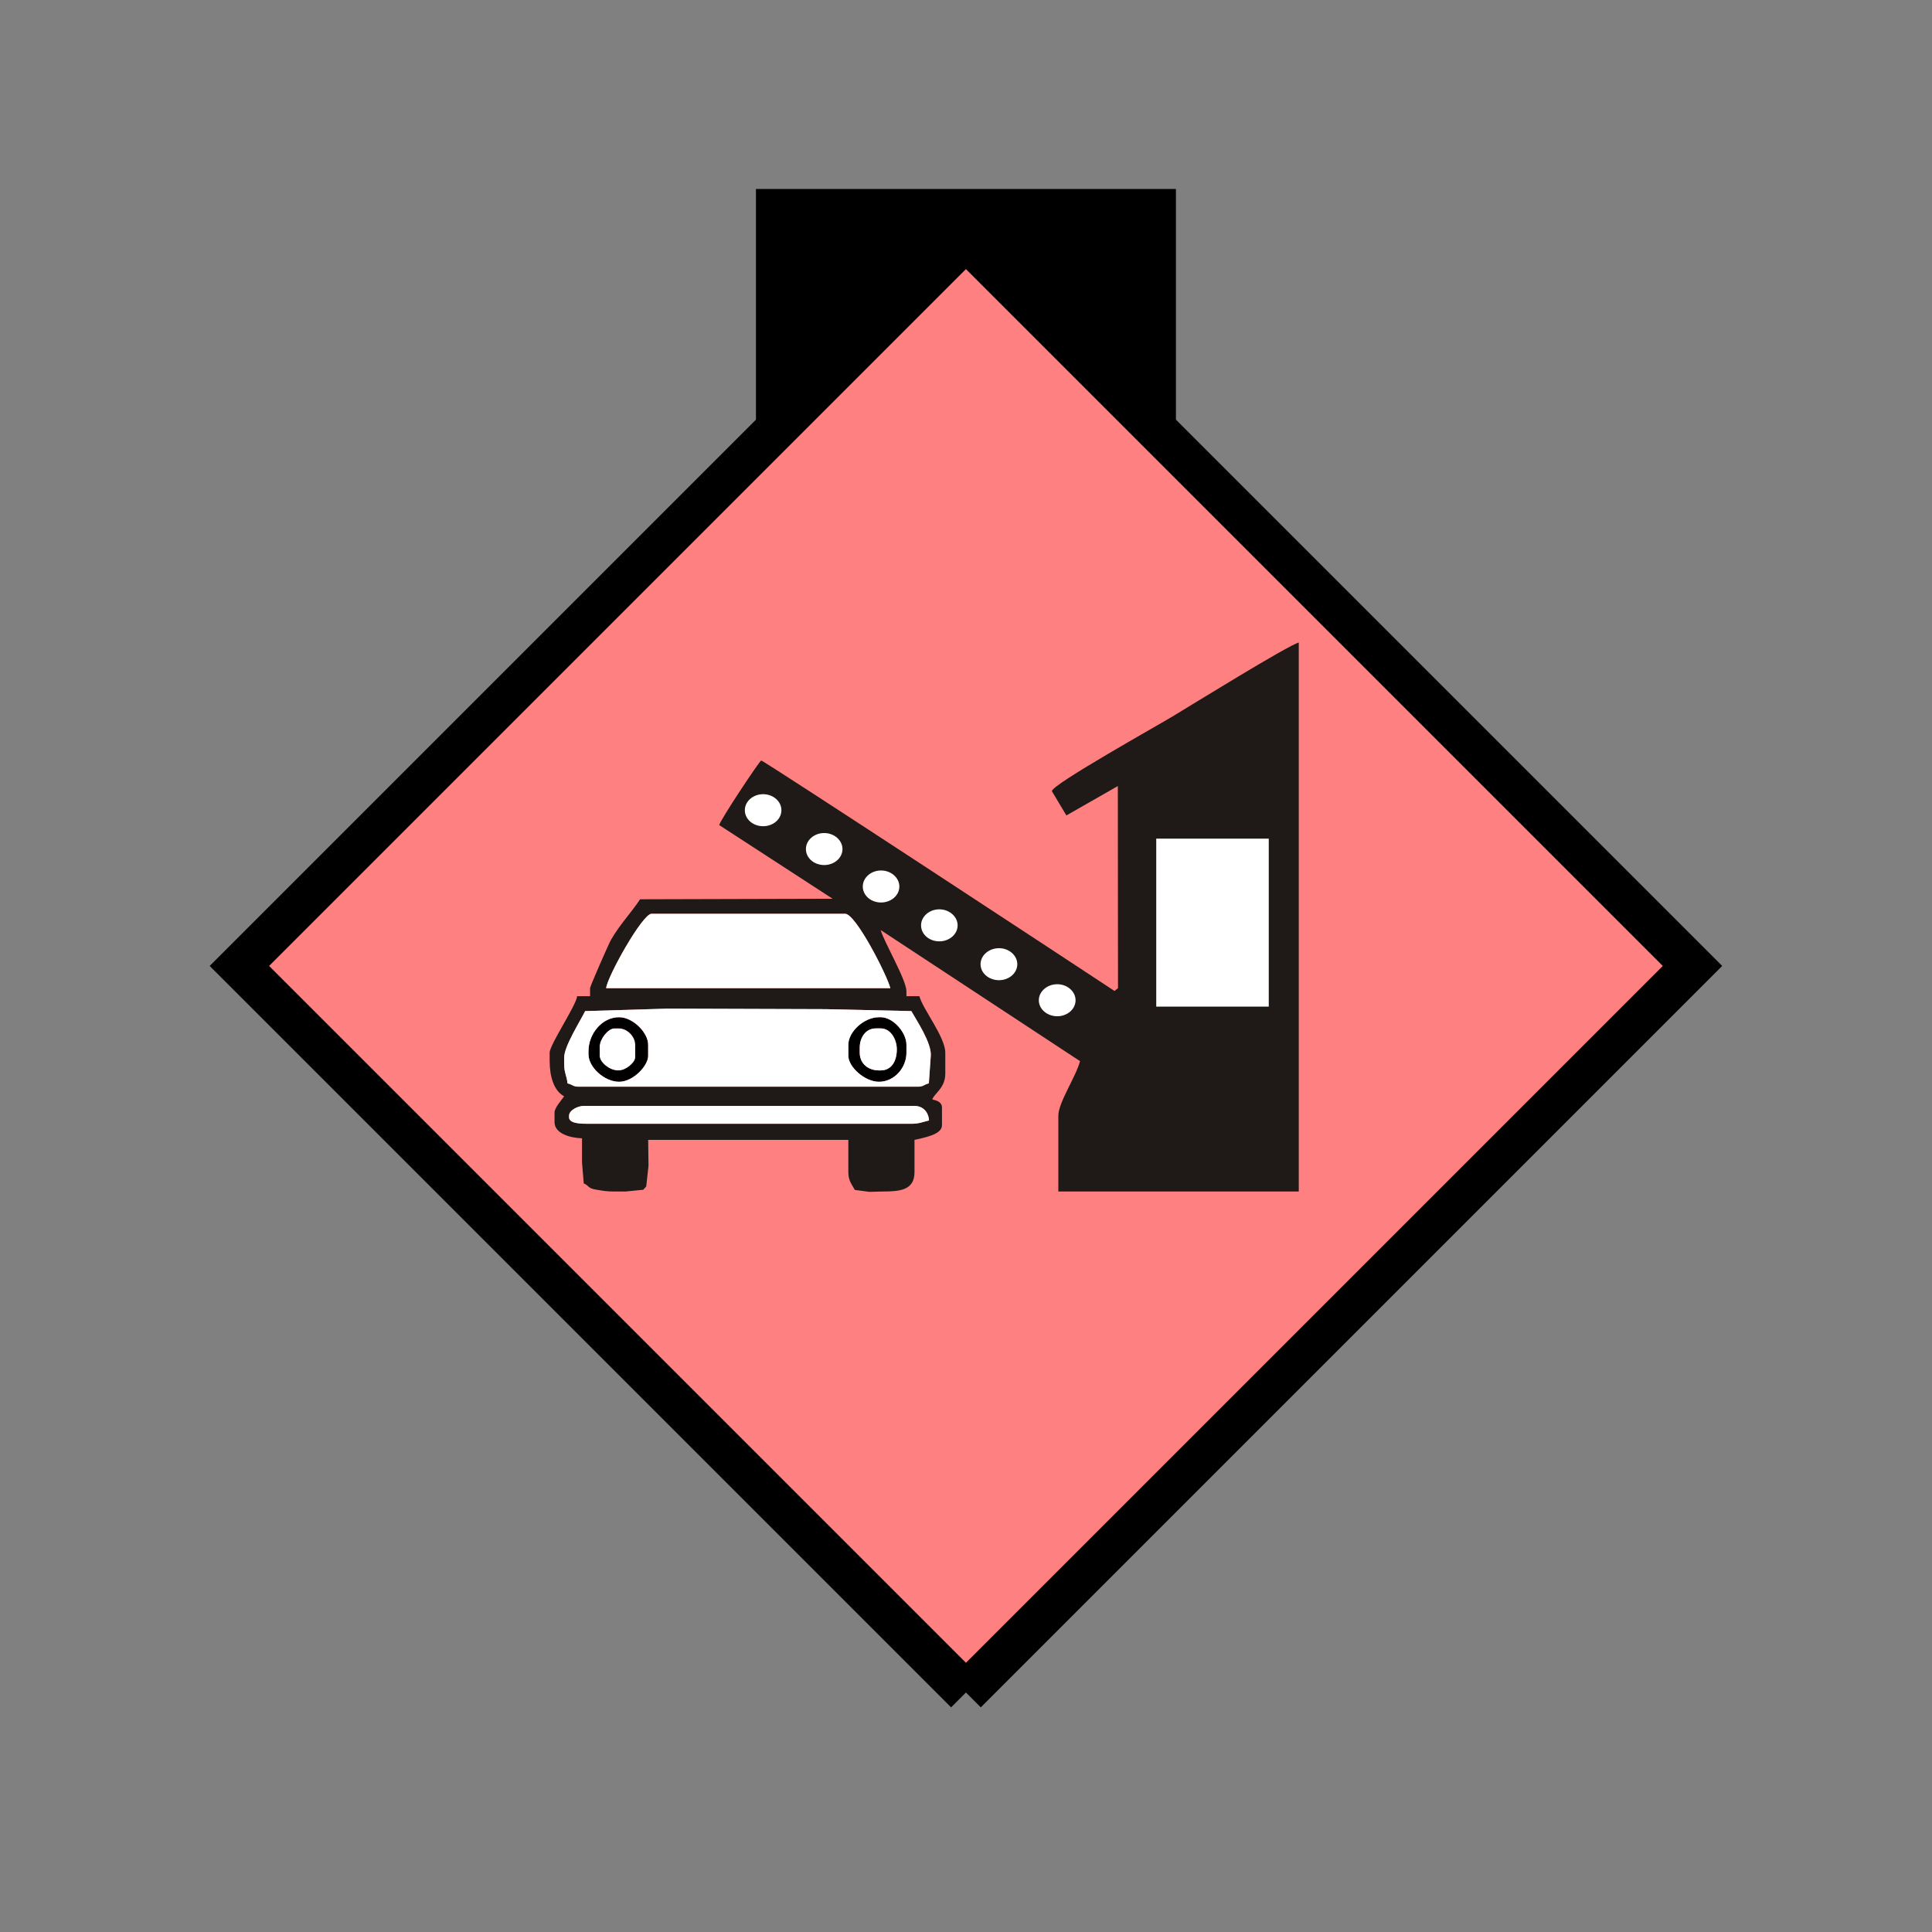 <?xml version="1.0" encoding="UTF-8" standalone="no"?>
<svg
   xmlns:dc="http://purl.org/dc/elements/1.1/"
   xmlns:cc="http://creativecommons.org/ns#"
   xmlns:rdf="http://www.w3.org/1999/02/22-rdf-syntax-ns#"
   xmlns:svg="http://www.w3.org/2000/svg"
   xmlns="http://www.w3.org/2000/svg"
   id="svg55"
   height="116.73mm"
   width="116.73mm"
   version="1.0">
  <rect width="100%" height="100%" fill="#808080" stroke="none"/>
  <defs
     id="defs3">
    <pattern
       y="0"
       x="0"
       height="6"
       width="6"
       patternUnits="userSpaceOnUse"
       id="EMFhbasepattern" />
  </defs>
  <path
     id="path5"
     d="  M 172.626,43.157   L 172.626,100.699   L 268.53,100.699   L 268.53,43.157   L 172.626,43.157   z "
     style="fill:#000000;fill-rule:evenodd;fill-opacity:1;stroke:none;" />
  <path
     id="path7"
     d="  M 220.578,386.492   L 220.578,386.492   L 386.492,220.578   L 220.578,54.665   L 54.665,220.578   L 220.578,386.492   z "
     style="fill:#ff8080;fill-rule:evenodd;fill-opacity:1;stroke:none;" />
  <path
     id="path9"
     d="  M 220.578,386.492   L 220.578,386.492   L 386.492,220.578   L 220.578,54.665   L 54.665,220.578   L 220.578,386.492  "
     style="fill:none;stroke:#000000;stroke-width:9.59px;stroke-linecap:butt;stroke-linejoin:miter;stroke-miterlimit:10;stroke-dasharray:none;stroke-opacity:1;" />
  <path
     id="path11"
     d="  M 200.638,212.147   L 195.923,205.354   L 190.369,205.434   z  M 129.949,254.784   C 129.949,253.505 131.987,252.546 133.266,252.546   L 208.83,252.546   C 210.828,252.546 212.027,253.985 212.147,255.863   C 210.788,256.183 209.869,256.622 208.111,256.622   L 134.385,256.622   C 132.827,256.622 129.949,256.622 129.949,255.144   z  M 152.447,230.329   L 188.57,230.448   L 208.111,230.888   C 209.27,232.966 212.786,238.201 212.546,241.118   L 212.107,247.391   C 210.868,247.711 210.908,248.151 209.589,248.151   L 132.147,248.151   C 130.829,248.151 130.868,247.711 129.59,247.391   C 129.43,245.593 128.831,245.074 128.831,242.956   L 128.831,241.477   C 128.831,238.92 132.507,233.166 133.626,230.888   z  M 138.421,225.653   C 138.661,223.056 146.693,208.67 148.77,208.67   L 193.006,208.67   C 195.404,208.67 202.516,222.576 203.316,225.653   z  M 190.369,205.434   L 195.923,205.354   L 200.638,212.147   z  M 296.582,272.087   L 296.582,146.733   C 294.224,147.292 271.887,161.118 267.971,163.476   C 264.854,165.394 240.199,179.14 240.199,180.658   C 240.199,180.658 243.236,185.773 243.515,186.213   L 255.263,179.5   L 255.303,225.653   L 254.504,226.293   C 247.511,221.657 174.425,173.665 173.825,173.665   C 173.506,173.665 164.555,187.092 164.235,188.411   L 190.129,205.234   L 146.173,205.354   C 143.935,208.71 141.658,210.948 139.54,214.584   C 139.06,215.384 134.745,225.214 134.745,225.653   L 134.745,227.491   L 131.788,227.491   C 131.628,229.529 125.514,238.56 125.514,240.398   L 125.514,242.237   C 125.514,245.793 126.473,249.11 128.831,250.348   C 128.351,251.068 126.633,252.946 126.633,254.025   L 126.633,256.262   C 126.633,258.9 130.309,259.859 132.906,259.939   L 132.906,265.453   L 133.306,270.248   C 134.585,270.728 134.105,271.367 136.263,271.687   C 137.742,271.927 138.541,272.087 140.259,272.087   L 142.856,272.087   L 146.892,271.687   L 147.572,270.928   L 148.091,266.212   L 148.011,260.298   L 193.725,260.298   L 193.725,267.691   C 193.725,269.649 194.524,270.448 195.204,271.727   L 198.52,272.166   L 201.478,272.087   C 205.473,272.087 208.83,271.807 208.83,267.691   L 208.83,260.298   C 210.828,259.819 215.104,259.14 215.104,256.982   L 215.104,252.906   C 215.104,251.667 213.945,251.307 212.906,251.068   C 213.226,249.789 215.863,248.51 215.863,245.194   L 215.863,240.398   C 215.863,236.802 210.748,230.488 209.949,227.491   L 206.992,227.491   L 206.992,226.372   C 206.992,223.735 201.797,214.984 201.118,212.387   L 246.632,242.316   C 245.633,246.033 241.677,251.747 241.677,254.784   L 241.677,272.087   L 296.582,272.087   L 296.582,272.087   z "
     style="fill:#1f1a17;fill-rule:evenodd;fill-opacity:1;stroke:none;" />
  <path
     id="path13"
     d="  M 138.421,225.653   L 203.316,225.653   C 202.516,222.576 195.404,208.67 193.006,208.67   L 148.77,208.67   C 146.693,208.67 138.661,223.056 138.421,225.653   z "
     style="fill:#ffffff;fill-rule:evenodd;fill-opacity:1;stroke:none;" />
  <path
     id="path15"
     d="  M 201.118,244.434   L 200.718,244.434   C 198.161,244.434 196.323,242.796 196.323,240.398   L 196.323,239.28   C 196.323,236.922 197.681,234.844 199.999,234.844   L 201.118,234.844   C 203.436,234.844 204.794,237.401 204.794,239.639   C 204.794,242.237 203.635,244.434 201.118,244.434   z  M 193.725,238.56   L 193.725,241.118   C 193.725,243.635 197.482,247.032 200.718,247.032   C 204.195,247.032 206.992,243.875 206.992,240.398   L 206.992,238.56   C 206.992,235.763 203.955,232.287 201.118,232.287   L 200.718,232.287   C 197.362,232.287 193.725,235.563 193.725,238.56   z "
     style="fill:#000000;fill-rule:evenodd;fill-opacity:1;stroke:none;" />
  <path
     id="path17"
     d="  M 136.942,238.92   L 136.942,241.118   C 136.942,242.596 139.22,244.434 141.018,244.434   L 141.378,244.434   C 142.896,244.434 145.054,242.636 145.054,241.477   L 145.054,238.56   C 145.054,236.682 143.216,234.844 141.378,234.844   L 140.259,234.844   C 138.86,234.844 136.942,237.282 136.942,238.92   z "
     style="fill:#ffffff;fill-rule:evenodd;fill-opacity:1;stroke:none;" />
  <path
     id="path19"
     d="  M 201.118,244.434   C 203.635,244.434 204.794,242.237 204.794,239.639   C 204.794,237.401 203.436,234.844 201.118,234.844   L 199.999,234.844   C 197.681,234.844 196.323,236.922 196.323,239.28   L 196.323,240.398   C 196.323,242.796 198.161,244.434 200.718,244.434   z "
     style="fill:#ffffff;fill-rule:evenodd;fill-opacity:1;stroke:none;" />
  <path
     id="path21"
     d="  M 136.942,238.92   C 136.942,237.282 138.86,234.844 140.259,234.844   L 141.378,234.844   C 143.216,234.844 145.054,236.682 145.054,238.56   L 145.054,241.477   C 145.054,242.636 142.896,244.434 141.378,244.434   L 141.018,244.434   C 139.22,244.434 136.942,242.596 136.942,241.118   z  M 134.385,240.039   L 134.385,240.758   C 134.385,243.715 138.021,247.032 141.378,247.032   C 144.575,247.032 148.011,243.395 148.011,241.118   L 148.011,238.56   C 148.011,235.803 144.535,232.287 141.378,232.287   C 137.382,232.287 134.385,236.163 134.385,240.039   z "
     style="fill:#000000;fill-rule:evenodd;fill-opacity:1;stroke:none;" />
  <path
     id="path23"
     d="  M 193.725,238.56   C 193.725,235.563 197.362,232.287 200.718,232.287   L 201.118,232.287   C 203.955,232.287 206.992,235.763 206.992,238.56   L 206.992,240.398   C 206.992,243.875 204.195,247.032 200.718,247.032   C 197.482,247.032 193.725,243.635 193.725,241.118   z  M 134.385,240.039   C 134.385,236.163 137.382,232.287 141.378,232.287   C 144.535,232.287 148.011,235.803 148.011,238.56   L 148.011,241.118   C 148.011,243.395 144.575,247.032 141.378,247.032   C 138.021,247.032 134.385,243.715 134.385,240.758   z  M 133.626,230.888   C 132.507,233.166 128.831,238.92 128.831,241.477   L 128.831,242.956   C 128.831,245.074 129.43,245.593 129.59,247.391   C 130.868,247.711 130.829,248.151 132.147,248.151   L 209.589,248.151   C 210.908,248.151 210.868,247.711 212.107,247.391   L 212.546,241.118   C 212.786,238.201 209.27,232.966 208.111,230.888   L 188.57,230.448   L 152.447,230.329   z "
     style="fill:#ffffff;fill-rule:evenodd;fill-opacity:1;stroke:none;" />
  <path
     id="path25"
     d="  M 129.949,254.784   L 129.949,255.144   C 129.949,256.622 132.827,256.622 134.385,256.622   L 208.111,256.622   C 209.869,256.622 210.788,256.183 212.147,255.863   C 212.027,253.985 210.828,252.546 208.83,252.546   L 133.266,252.546   C 131.987,252.546 129.949,253.505 129.949,254.784   z "
     style="fill:#ffffff;fill-rule:evenodd;fill-opacity:1;stroke:none;" />
  <path
     id="path27"
     d="  M 263.895,191.368   L 263.895,230.009   L 289.869,230.009   L 289.869,191.368   L 263.895,191.368   z "
     style="fill:#ffffff;fill-rule:evenodd;fill-opacity:1;stroke:none;" />
  <path
     id="path29"
     d="  M 263.895,191.368   L 289.869,191.368   L 289.869,230.009   L 263.895,230.009   z "
     style="fill:none;stroke:#1f1a17;stroke-width:0.28px;stroke-linecap:butt;stroke-linejoin:miter;stroke-miterlimit:10;stroke-dasharray:none;stroke-opacity:1;" />
  <path
     id="path31"
     d="  M 178.581,185.014   C 178.581,187.132 176.662,188.81 174.265,188.81   C 171.867,188.81 169.949,187.132 169.949,185.014   C 169.949,182.936 171.867,181.218 174.265,181.218   C 176.662,181.218 178.581,182.936 178.581,185.014   z "
     style="fill:#ffffff;fill-rule:evenodd;fill-opacity:1;stroke:none;" />
  <path
     id="path33"
     d="  M 178.581,185.014   C 178.581,187.132 176.662,188.81 174.265,188.81   C 171.867,188.81 169.949,187.132 169.949,185.014   C 169.949,182.936 171.867,181.218 174.265,181.218   C 176.662,181.218 178.581,182.936 178.581,185.014  "
     style="fill:none;stroke:#1f1a17;stroke-width:0.28px;stroke-linecap:butt;stroke-linejoin:miter;stroke-miterlimit:10;stroke-dasharray:none;stroke-opacity:1;" />
  <path
     id="path35"
     d="  M 192.526,193.885   C 192.526,196.003 190.568,197.681 188.211,197.681   C 185.813,197.681 183.895,196.003 183.895,193.885   C 183.895,191.807 185.813,190.089 188.211,190.089   C 190.568,190.089 192.526,191.807 192.526,193.885   z "
     style="fill:#ffffff;fill-rule:evenodd;fill-opacity:1;stroke:none;" />
  <path
     id="path37"
     d="  M 192.526,193.885   C 192.526,196.003 190.568,197.681 188.211,197.681   C 185.813,197.681 183.895,196.003 183.895,193.885   C 183.895,191.807 185.813,190.089 188.211,190.089   C 190.568,190.089 192.526,191.807 192.526,193.885  "
     style="fill:none;stroke:#1f1a17;stroke-width:0.28px;stroke-linecap:butt;stroke-linejoin:miter;stroke-miterlimit:10;stroke-dasharray:none;stroke-opacity:1;" />
  <path
     id="path39"
     d="  M 232.446,220.179   C 232.446,222.297 230.488,223.975 228.131,223.975   C 225.733,223.975 223.775,222.297 223.775,220.179   C 223.775,218.101 225.733,216.383 228.131,216.383   C 230.488,216.383 232.446,218.101 232.446,220.179   z "
     style="fill:#ffffff;fill-rule:evenodd;fill-opacity:1;stroke:none;" />
  <path
     id="path41"
     d="  M 232.446,220.179   C 232.446,222.297 230.488,223.975 228.131,223.975   C 225.733,223.975 223.775,222.297 223.775,220.179   C 223.775,218.101 225.733,216.383 228.131,216.383   C 230.488,216.383 232.446,218.101 232.446,220.179  "
     style="fill:none;stroke:#1f1a17;stroke-width:0.28px;stroke-linecap:butt;stroke-linejoin:miter;stroke-miterlimit:10;stroke-dasharray:none;stroke-opacity:1;" />
  <path
     id="path43"
     d="  M 205.513,202.437   C 205.513,204.554 203.555,206.233 201.198,206.233   C 198.8,206.233 196.882,204.554 196.882,202.437   C 196.882,200.359 198.8,198.64 201.198,198.64   C 203.555,198.64 205.513,200.359 205.513,202.437   z "
     style="fill:#ffffff;fill-rule:evenodd;fill-opacity:1;stroke:none;" />
  <path
     id="path45"
     d="  M 205.513,202.437   C 205.513,204.554 203.555,206.233 201.198,206.233   C 198.8,206.233 196.882,204.554 196.882,202.437   C 196.882,200.359 198.8,198.64 201.198,198.64   C 203.555,198.64 205.513,200.359 205.513,202.437  "
     style="fill:none;stroke:#1f1a17;stroke-width:0.28px;stroke-linecap:butt;stroke-linejoin:miter;stroke-miterlimit:10;stroke-dasharray:none;stroke-opacity:1;" />
  <path
     id="path47"
     d="  M 218.82,211.308   C 218.82,213.425 216.862,215.104 214.504,215.104   C 212.107,215.104 210.189,213.425 210.189,211.308   C 210.189,209.23 212.107,207.511 214.504,207.511   C 216.862,207.511 218.82,209.23 218.82,211.308   z "
     style="fill:#ffffff;fill-rule:evenodd;fill-opacity:1;stroke:none;" />
  <path
     id="path49"
     d="  M 218.82,211.308   C 218.82,213.425 216.862,215.104 214.504,215.104   C 212.107,215.104 210.189,213.425 210.189,211.308   C 210.189,209.23 212.107,207.511 214.504,207.511   C 216.862,207.511 218.82,209.23 218.82,211.308  "
     style="fill:none;stroke:#1f1a17;stroke-width:0.28px;stroke-linecap:butt;stroke-linejoin:miter;stroke-miterlimit:10;stroke-dasharray:none;stroke-opacity:1;" />
  <path
     id="path51"
     d="  M 245.753,228.41   C 245.753,230.528 243.795,232.207 241.437,232.207   C 239.04,232.207 237.082,230.528 237.082,228.41   C 237.082,226.333 239.04,224.614 241.437,224.614   C 243.795,224.614 245.753,226.333 245.753,228.41   z "
     style="fill:#ffffff;fill-rule:evenodd;fill-opacity:1;stroke:none;" />
  <path
     id="path53"
     d="  M 245.753,228.41   C 245.753,230.528 243.795,232.207 241.437,232.207   C 239.04,232.207 237.082,230.528 237.082,228.41   C 237.082,226.333 239.04,224.614 241.437,224.614   C 243.795,224.614 245.753,226.333 245.753,228.41  "
     style="fill:none;stroke:#1f1a17;stroke-width:0.28px;stroke-linecap:butt;stroke-linejoin:miter;stroke-miterlimit:10;stroke-dasharray:none;stroke-opacity:1;" />
</svg>
